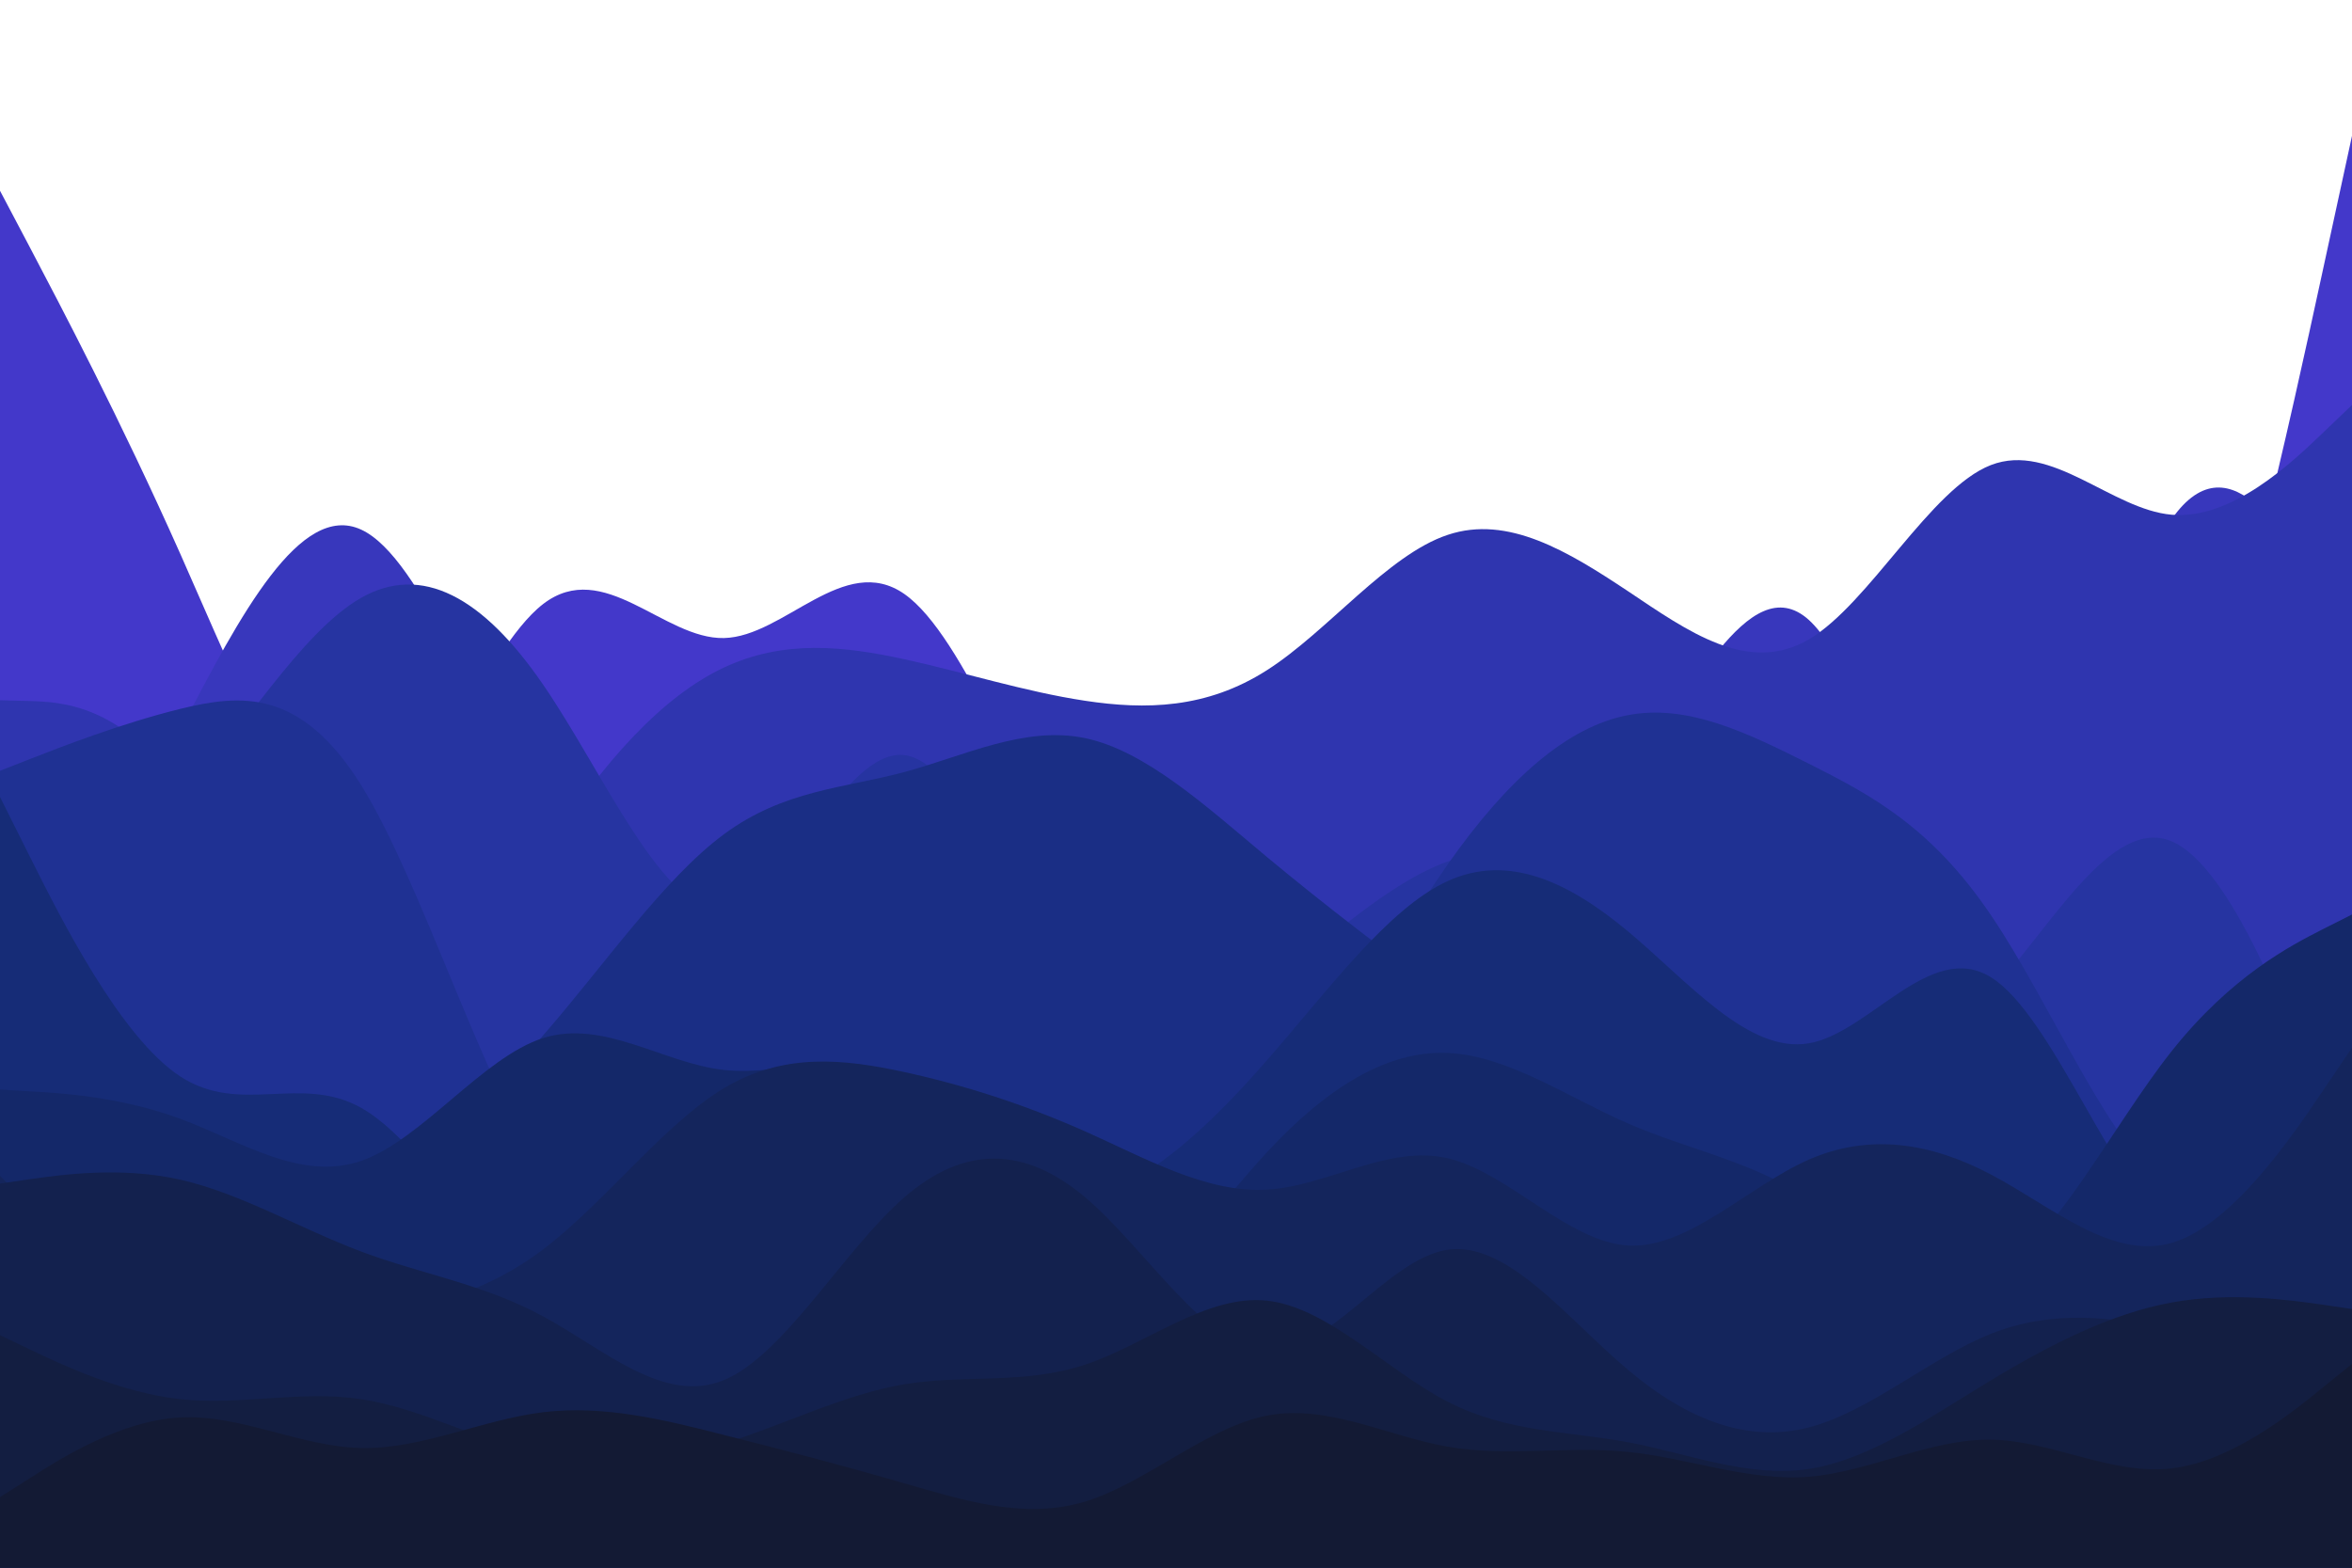 <svg id="visual" viewBox="0 0 900 600" width="900" height="600" xmlns="http://www.w3.org/2000/svg" xmlns:xlink="http://www.w3.org/1999/xlink" version="1.1"><path d="M0 73L11.5 94.8C23 116.7 46 160.3 69 212C92 263.7 115 323.3 138.2 319.7C161.3 316 184.7 249 207.8 231.2C231 213.3 254 244.7 277 244.2C300 243.7 323 211.3 346 227.3C369 243.3 392 307.7 415.2 344.2C438.3 380.7 461.7 389.3 484.8 389.8C508 390.3 531 382.7 554 390.7C577 398.7 600 422.3 623 416.5C646 410.7 669 375.3 692.2 366C715.3 356.7 738.7 373.3 761.8 378.3C785 383.3 808 376.7 831 320.3C854 264 877 158 888.5 105L900 52L900 601L888.5 601C877 601 854 601 831 601C808 601 785 601 761.8 601C738.7 601 715.3 601 692.2 601C669 601 646 601 623 601C600 601 577 601 554 601C531 601 508 601 484.8 601C461.7 601 438.3 601 415.2 601C392 601 369 601 346 601C323 601 300 601 277 601C254 601 231 601 207.8 601C184.7 601 161.3 601 138.2 601C115 601 92 601 69 601C46 601 23 601 11.5 601L0 601Z" fill="#4338ca"></path><path d="M0 416L11.5 393C23 370 46 324 69 279.5C92 235 115 192 138.2 202.7C161.3 213.3 184.7 277.7 207.8 320.8C231 364 254 386 277 396.2C300 406.3 323 404.7 346 407C369 409.3 392 415.7 415.2 405.7C438.3 395.7 461.7 369.3 484.8 353.5C508 337.7 531 332.3 554 329C577 325.7 600 324.3 623 297C646 269.7 669 216.3 692.2 237.3C715.3 258.3 738.7 353.7 761.8 347C785 340.3 808 231.7 831 198.7C854 165.7 877 208.3 888.5 229.7L900 251L900 601L888.5 601C877 601 854 601 831 601C808 601 785 601 761.8 601C738.7 601 715.3 601 692.2 601C669 601 646 601 623 601C600 601 577 601 554 601C531 601 508 601 484.8 601C461.7 601 438.3 601 415.2 601C392 601 369 601 346 601C323 601 300 601 277 601C254 601 231 601 207.8 601C184.7 601 161.3 601 138.2 601C115 601 92 601 69 601C46 601 23 601 11.5 601L0 601Z" fill="#3837bc"></path><path d="M0 268L11.5 268.3C23 268.7 46 269.3 69 301.8C92 334.3 115 398.7 138.2 406.2C161.3 413.7 184.7 364.3 207.8 327.5C231 290.7 254 266.3 277 255.5C300 244.7 323 247.3 346 252.3C369 257.3 392 264.7 415.2 268.2C438.3 271.7 461.7 271.3 484.8 256.5C508 241.7 531 212.3 554 204.7C577 197 600 211 623 226.3C646 241.7 669 258.3 692.2 244.7C715.3 231 738.7 187 761.8 178C785 169 808 195 831 197C854 199 877 177 888.5 166L900 155L900 601L888.5 601C877 601 854 601 831 601C808 601 785 601 761.8 601C738.7 601 715.3 601 692.2 601C669 601 646 601 623 601C600 601 577 601 554 601C531 601 508 601 484.8 601C461.7 601 438.3 601 415.2 601C392 601 369 601 346 601C323 601 300 601 277 601C254 601 231 601 207.8 601C184.7 601 161.3 601 138.2 601C115 601 92 601 69 601C46 601 23 601 11.5 601L0 601Z" fill="#2f35af"></path><path d="M0 354L11.5 348.3C23 342.7 46 331.3 69 306.2C92 281 115 242 138.2 228.8C161.3 215.7 184.7 228.3 207.8 262C231 295.7 254 350.3 277 348C300 345.7 323 286.3 346 289C369 291.7 392 356.3 415.2 382.2C438.3 408 461.7 395 484.8 377.5C508 360 531 338 554 329.7C577 321.3 600 326.7 623 344C646 361.3 669 390.7 692.2 401.5C715.3 412.3 738.7 404.7 761.8 379.7C785 354.7 808 312.3 831 322C854 331.7 877 393.3 888.5 424.2L900 455L900 601L888.5 601C877 601 854 601 831 601C808 601 785 601 761.8 601C738.7 601 715.3 601 692.2 601C669 601 646 601 623 601C600 601 577 601 554 601C531 601 508 601 484.8 601C461.7 601 438.3 601 415.2 601C392 601 369 601 346 601C323 601 300 601 277 601C254 601 231 601 207.8 601C184.7 601 161.3 601 138.2 601C115 601 92 601 69 601C46 601 23 601 11.5 601L0 601Z" fill="#2634a1"></path><path d="M0 295L11.5 290.5C23 286 46 277 69 271.3C92 265.7 115 263.3 138.2 300.5C161.3 337.7 184.7 414.3 207.8 448.2C231 482 254 473 277 470.7C300 468.3 323 472.7 346 442.5C369 412.3 392 347.7 415.2 344C438.3 340.3 461.7 397.7 484.8 403.5C508 409.3 531 363.7 554 330.8C577 298 600 278 623 273.7C646 269.3 669 280.7 692.2 292.3C715.3 304 738.7 316 761.8 350.2C785 384.3 808 440.7 831 455.3C854 470 877 443 888.5 429.5L900 416L900 601L888.5 601C877 601 854 601 831 601C808 601 785 601 761.8 601C738.7 601 715.3 601 692.2 601C669 601 646 601 623 601C600 601 577 601 554 601C531 601 508 601 484.8 601C461.7 601 438.3 601 415.2 601C392 601 369 601 346 601C323 601 300 601 277 601C254 601 231 601 207.8 601C184.7 601 161.3 601 138.2 601C115 601 92 601 69 601C46 601 23 601 11.5 601L0 601Z" fill="#1f3193"></path><path d="M0 465L11.5 467.7C23 470.3 46 475.7 69 475.3C92 475 115 469 138.2 456C161.3 443 184.7 423 207.8 396.3C231 369.7 254 336.3 277 319.3C300 302.3 323 301.7 346 295.5C369 289.3 392 277.7 415.2 282.5C438.3 287.3 461.7 308.7 484.8 328C508 347.3 531 364.7 554 381.8C577 399 600 416 623 429.7C646 443.3 669 453.7 692.2 461.2C715.3 468.7 738.7 473.3 761.8 474.2C785 475 808 472 831 462.5C854 453 877 437 888.5 429L900 421L900 601L888.5 601C877 601 854 601 831 601C808 601 785 601 761.8 601C738.7 601 715.3 601 692.2 601C669 601 646 601 623 601C600 601 577 601 554 601C531 601 508 601 484.8 601C461.7 601 438.3 601 415.2 601C392 601 369 601 346 601C323 601 300 601 277 601C254 601 231 601 207.8 601C184.7 601 161.3 601 138.2 601C115 601 92 601 69 601C46 601 23 601 11.5 601L0 601Z" fill="#1a2e85"></path><path d="M0 305L11.5 328C23 351 46 397 69 412C92 427 115 411 138.2 424C161.3 437 184.7 479 207.8 499C231 519 254 517 277 503.8C300 490.7 323 466.3 346 459.7C369 453 392 464 415.2 458.8C438.3 453.7 461.7 432.3 484.8 405.8C508 379.3 531 347.7 554 337.2C577 326.7 600 337.3 623 356.5C646 375.7 669 403.3 692.2 399.3C715.3 395.3 738.7 359.7 761.8 374C785 388.3 808 452.7 831 470.8C854 489 877 461 888.5 447L900 433L900 601L888.5 601C877 601 854 601 831 601C808 601 785 601 761.8 601C738.7 601 715.3 601 692.2 601C669 601 646 601 623 601C600 601 577 601 554 601C531 601 508 601 484.8 601C461.7 601 438.3 601 415.2 601C392 601 369 601 346 601C323 601 300 601 277 601C254 601 231 601 207.8 601C184.7 601 161.3 601 138.2 601C115 601 92 601 69 601C46 601 23 601 11.5 601L0 601Z" fill="#162c77"></path><path d="M0 417L11.5 417.7C23 418.3 46 419.7 69 428.2C92 436.7 115 452.3 138.2 444.3C161.3 436.3 184.7 404.7 207.8 397.3C231 390 254 407 277 409.5C300 412 323 400 346 419C369 438 392 488 415.2 495C438.3 502 461.7 466 484.8 441C508 416 531 402 554 403C577 404 600 420 623 430C646 440 669 444 692.2 458.7C715.3 473.3 738.7 498.7 761.8 488.2C785 477.7 808 431.3 831 402.3C854 373.3 877 361.7 888.5 355.8L900 350L900 601L888.5 601C877 601 854 601 831 601C808 601 785 601 761.8 601C738.7 601 715.3 601 692.2 601C669 601 646 601 623 601C600 601 577 601 554 601C531 601 508 601 484.8 601C461.7 601 438.3 601 415.2 601C392 601 369 601 346 601C323 601 300 601 277 601C254 601 231 601 207.8 601C184.7 601 161.3 601 138.2 601C115 601 92 601 69 601C46 601 23 601 11.5 601L0 601Z" fill="#142869"></path><path d="M0 450L11.5 461.7C23 473.3 46 496.7 69 505.8C92 515 115 510 138.2 505.2C161.3 500.3 184.7 495.7 207.8 478.2C231 460.7 254 430.3 277 416.5C300 402.7 323 405.3 346 410.3C369 415.3 392 422.7 415.2 433C438.3 443.3 461.7 456.7 484.8 455.3C508 454 531 438 554 443.3C577 448.7 600 475.3 623 476.7C646 478 669 454 692.2 443.8C715.3 433.7 738.7 437.3 761.8 449.5C785 461.7 808 482.3 831 475.7C854 469 877 435 888.5 418L900 401L900 601L888.5 601C877 601 854 601 831 601C808 601 785 601 761.8 601C738.7 601 715.3 601 692.2 601C669 601 646 601 623 601C600 601 577 601 554 601C531 601 508 601 484.8 601C461.7 601 438.3 601 415.2 601C392 601 369 601 346 601C323 601 300 601 277 601C254 601 231 601 207.8 601C184.7 601 161.3 601 138.2 601C115 601 92 601 69 601C46 601 23 601 11.5 601L0 601Z" fill="#14255c"></path><path d="M0 453L11.5 451.3C23 449.7 46 446.3 69 451.5C92 456.7 115 470.3 138.2 479C161.3 487.7 184.7 491.3 207.8 503.8C231 516.3 254 537.7 277 528.2C300 518.7 323 478.3 346 458.3C369 438.3 392 438.7 415.2 458.2C438.3 477.7 461.7 516.3 484.8 517.3C508 518.3 531 481.7 554 478.3C577 475 600 505 623 524.3C646 543.7 669 552.3 692.2 546.3C715.3 540.3 738.7 519.7 761.8 510.5C785 501.3 808 503.7 831 509.2C854 514.7 877 523.3 888.5 527.7L900 532L900 601L888.5 601C877 601 854 601 831 601C808 601 785 601 761.8 601C738.7 601 715.3 601 692.2 601C669 601 646 601 623 601C600 601 577 601 554 601C531 601 508 601 484.8 601C461.7 601 438.3 601 415.2 601C392 601 369 601 346 601C323 601 300 601 277 601C254 601 231 601 207.8 601C184.7 601 161.3 601 138.2 601C115 601 92 601 69 601C46 601 23 601 11.5 601L0 601Z" fill="#13214e"></path><path d="M0 511L11.5 516.5C23 522 46 533 69 535.5C92 538 115 532 138.2 535.5C161.3 539 184.7 552 207.8 557.2C231 562.3 254 559.7 277 552.5C300 545.3 323 533.7 346 529.8C369 526 392 530 415.2 522.3C438.3 514.7 461.7 495.3 484.8 497.8C508 500.3 531 524.7 554 536.5C577 548.3 600 547.7 623 552C646 556.3 669 565.7 692.2 562.2C715.3 558.7 738.7 542.3 761.8 528.3C785 514.3 808 502.7 831 498.5C854 494.3 877 497.7 888.5 499.3L900 501L900 601L888.5 601C877 601 854 601 831 601C808 601 785 601 761.8 601C738.7 601 715.3 601 692.2 601C669 601 646 601 623 601C600 601 577 601 554 601C531 601 508 601 484.8 601C461.7 601 438.3 601 415.2 601C392 601 369 601 346 601C323 601 300 601 277 601C254 601 231 601 207.8 601C184.7 601 161.3 601 138.2 601C115 601 92 601 69 601C46 601 23 601 11.5 601L0 601Z" fill="#131e41"></path><path d="M0 573L11.5 565.7C23 558.3 46 543.7 69 542.5C92 541.3 115 553.7 138.2 554.2C161.3 554.7 184.7 543.3 207.8 540.5C231 537.7 254 543.3 277 549.2C300 555 323 561 346 567.7C369 574.3 392 581.7 415.2 574.7C438.3 567.7 461.7 546.3 484.8 541.8C508 537.3 531 549.7 554 553.7C577 557.7 600 553.3 623 555.7C646 558 669 567 692.2 565.2C715.3 563.3 738.7 550.7 761.8 551C785 551.3 808 564.7 831 562C854 559.3 877 540.7 888.5 531.3L900 522L900 601L888.5 601C877 601 854 601 831 601C808 601 785 601 761.8 601C738.7 601 715.3 601 692.2 601C669 601 646 601 623 601C600 601 577 601 554 601C531 601 508 601 484.8 601C461.7 601 438.3 601 415.2 601C392 601 369 601 346 601C323 601 300 601 277 601C254 601 231 601 207.8 601C184.7 601 161.3 601 138.2 601C115 601 92 601 69 601C46 601 23 601 11.5 601L0 601Z" fill="#131a34"></path></svg>